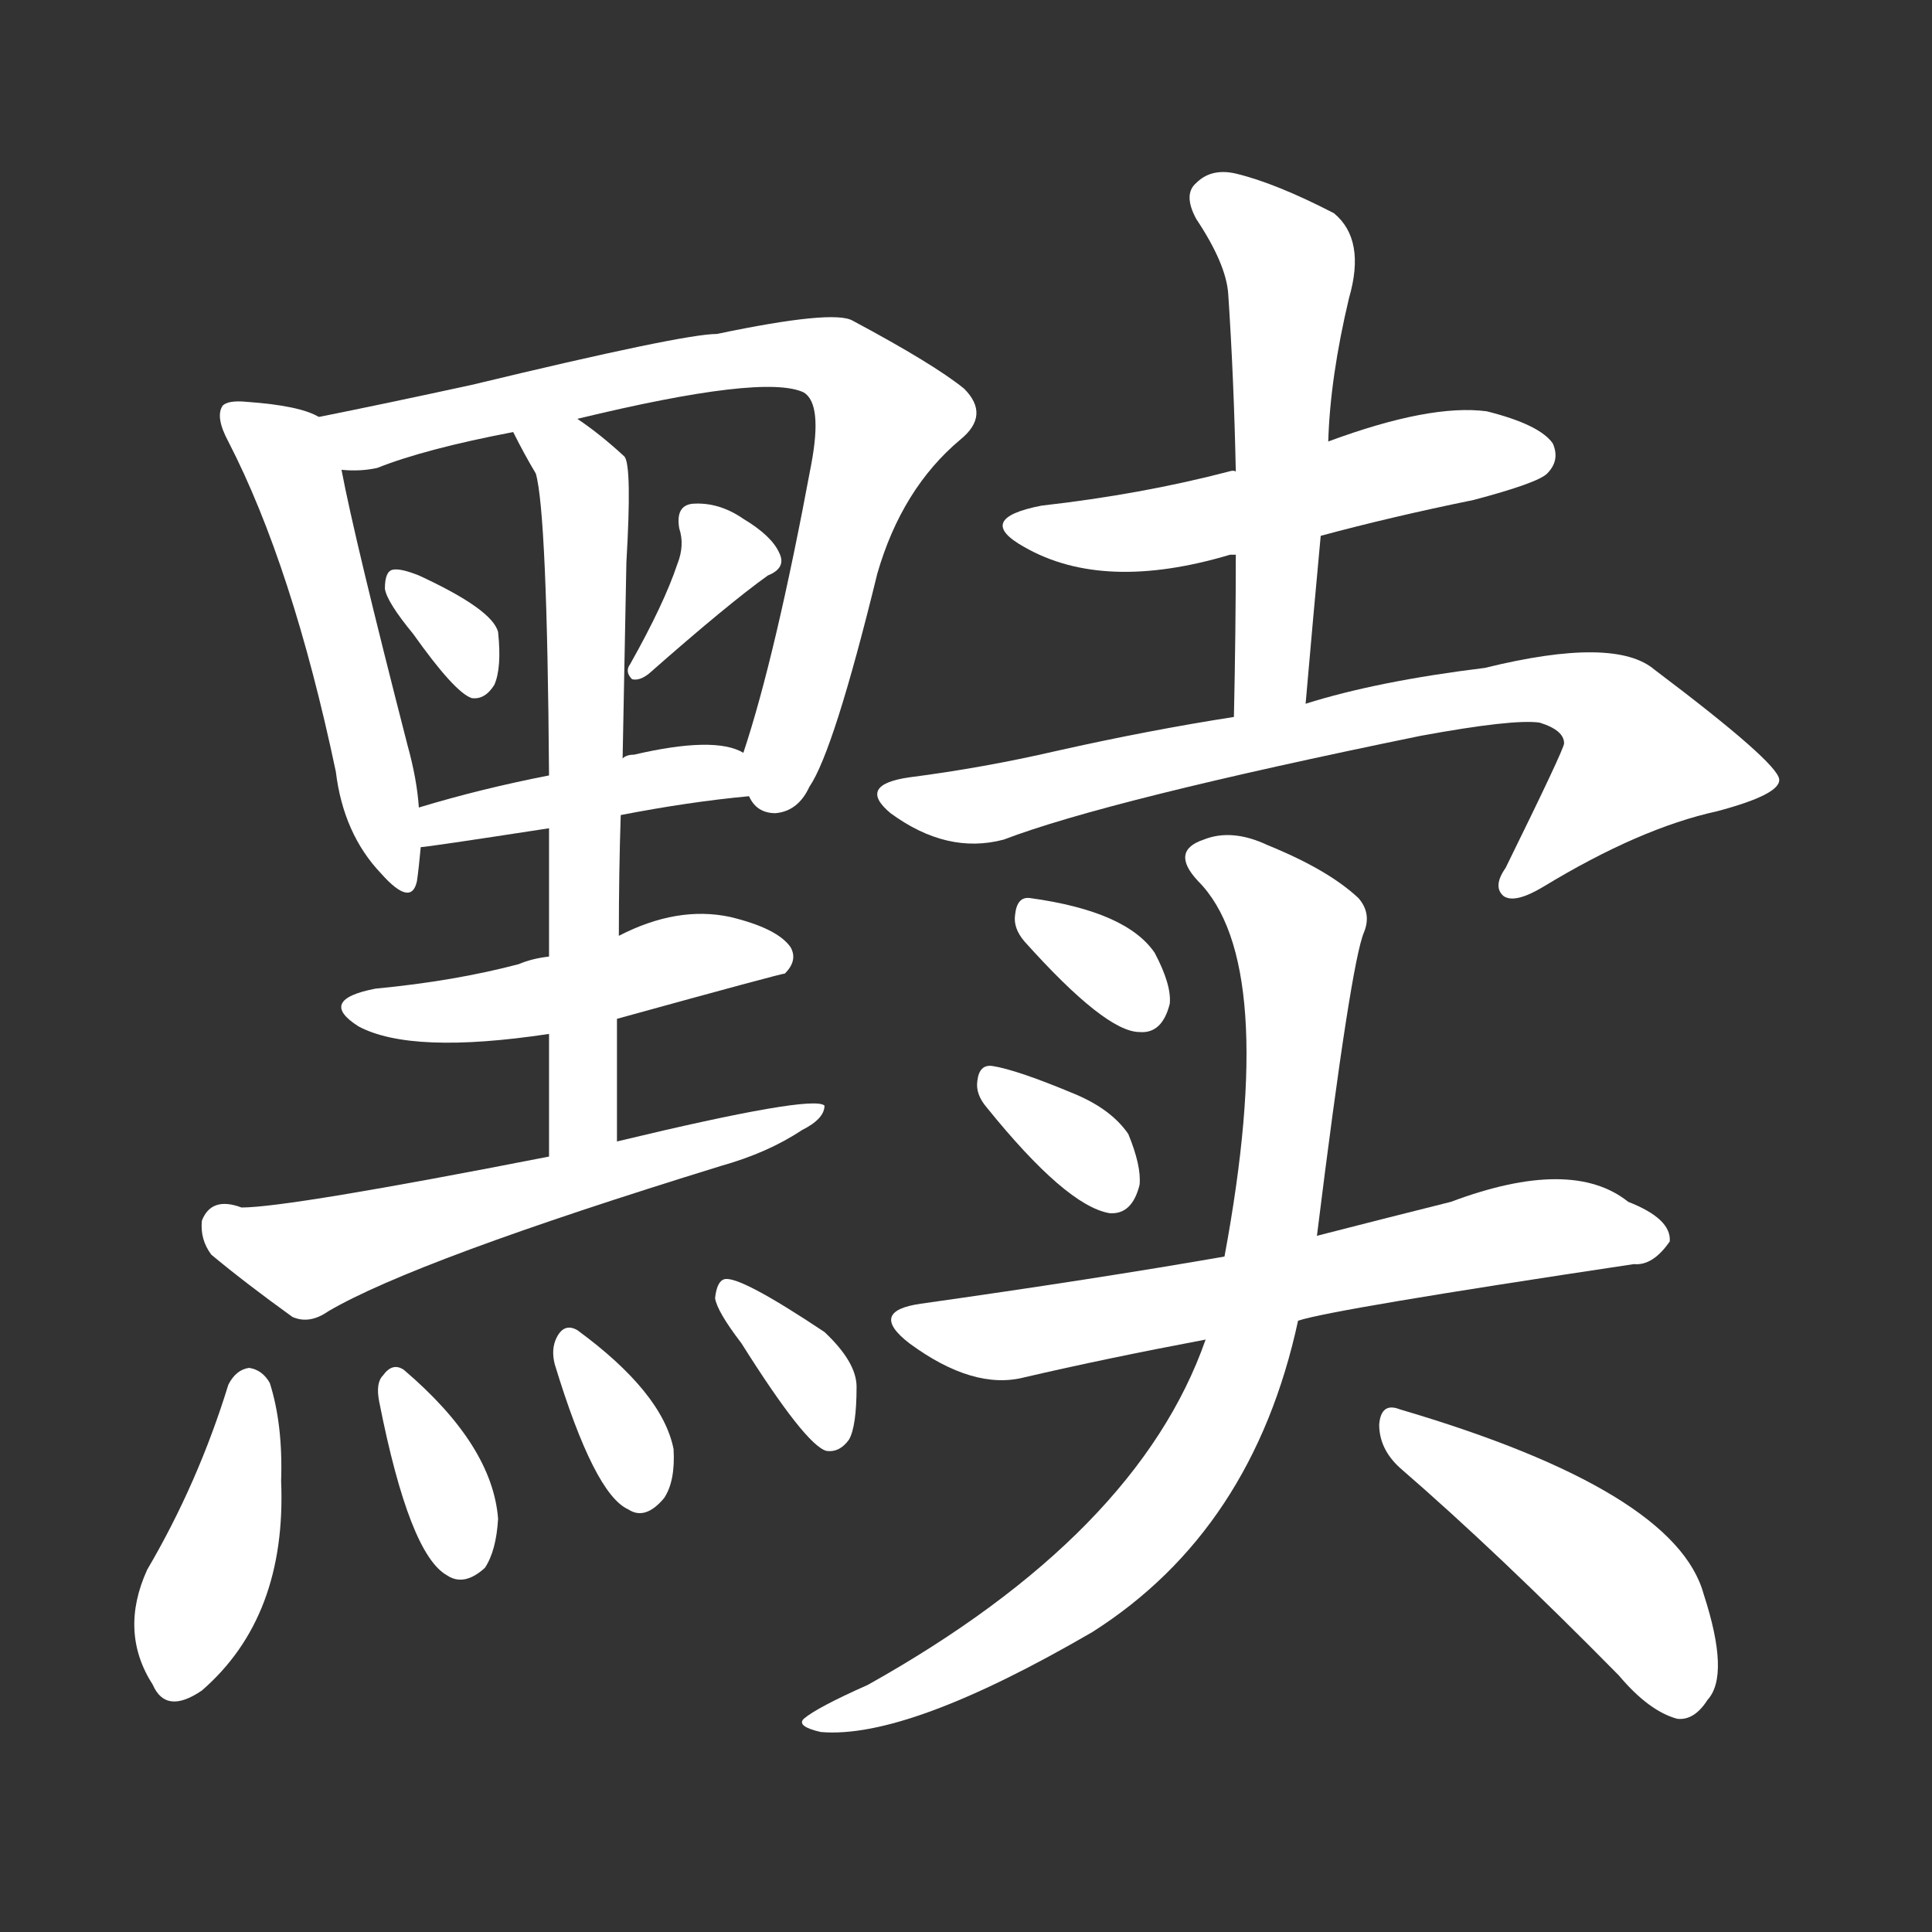 <svg version="1.1" viewBox="0 0 1024 1024" xmlns="http://www.w3.org/2000/svg">
  <rect x="0" y="0" width="1024" height="1024" fill="#333333" stroke="none"/>
  <g transform="scale(1, -1) translate(0, -900)">
    <style type="text/css">
        .stroke1 {fill: #FFFFFF;}
        .stroke2 {fill: #FFFFFF;}
        .stroke3 {fill: #FFFFFF;}
        .stroke4 {fill: #FFFFFF;}
        .stroke5 {fill: #FFFFFF;}
        .stroke6 {fill: #FFFFFF;}
        .stroke7 {fill: #FFFFFF;}
        .stroke8 {fill: #FFFFFF;}
        .stroke9 {fill: #FFFFFF;}
        .stroke10 {fill: #FFFFFF;}
        .stroke11 {fill: #FFFFFF;}
        .stroke12 {fill: #FFFFFF;}
        .stroke13 {fill: #FFFFFF;}
        .stroke14 {fill: #FFFFFF;}
        .stroke15 {fill: #FFFFFF;}
        .stroke16 {fill: #FFFFFF;}
        .stroke17 {fill: #FFFFFF;}
        .stroke18 {fill: #FFFFFF;}
        .stroke19 {fill: #FFFFFF;}
        .stroke20 {fill: #FFFFFF;}
        text {
            font-family: Helvetica;
            font-size: 50px;
            fill: #FFFFFF;}
            paint-order: stroke;
            stroke: #000000;
            stroke-width: 4px;
            stroke-linecap: butt;
            stroke-linejoin: miter;
            font-weight: 800;
        }
    </style>

    <path d="M 169 679 Q 159 685 131 687 Q 121 688 118 685 Q 114 679 121 666 Q 155 600 178 491 Q 182 458 202 437 Q 218 419 221 433 Q 222 440 223 451 L 222 472 Q 221 487 216 505 Q 188 614 181 651 C 176 676 176 676 169 679 Z" class="stroke1"/>
    <path d="M 397 478 Q 401 469 411 469 Q 423 470 429 483 Q 442 502 465 596 Q 478 641 509 667 Q 525 680 511 694 Q 495 707 452 730 Q 442 736 380 723 Q 362 723 250 696 Q 204 686 169 679 C 140 673 151 650 181 651 Q 191 650 200 652 Q 225 662 272 671 L 306 678 Q 405 702 426 692 Q 436 686 430 654 Q 411 552 394 501 C 389 484 389 484 397 478 Z" class="stroke2"/>
    <path d="M 219 564 Q 241 533 250 530 Q 257 529 262 537 Q 266 546 264 565 Q 261 577 222 595 Q 212 599 208 598 Q 204 597 204 588 Q 205 581 219 564 Z" class="stroke3"/>
    <path d="M 359 601 Q 352 580 334 548 Q 331 544 335 540 Q 339 539 344 543 Q 386 580 407 595 Q 417 599 413 607 Q 409 616 394 625 Q 381 634 367 633 Q 358 632 360 620 Q 363 611 359 601 Z" class="stroke4"/>
    <path d="M 329 468 Q 365 475 397 478 C 427 481 422 489 394 501 Q 379 510 336 500 Q 332 500 330 498 L 291 489 Q 255 482 222 472 C 193 463 193 447 223 451 Q 226 451 291 461 L 329 468 Z" class="stroke5"/>
    <path d="M 327 295 Q 327 329 327 360 L 328 404 Q 328 438 329 468 L 330 498 Q 331 553 332 602 Q 335 653 331 658 Q 318 670 306 678 C 282 696 258 698 272 671 Q 278 659 284 649 Q 290 628 291 489 L 291 461 Q 291 431 291 393 L 291 352 Q 291 322 291 287 C 291 257 327 265 327 295 Z" class="stroke6"/>
    <path d="M 327 360 Q 414 384 416 384 Q 423 391 419 398 Q 412 408 387 414 Q 359 420 328 404 L 291 393 Q 282 392 275 389 Q 241 380 199 376 Q 168 370 190 356 Q 218 341 291 352 L 327 360 Z" class="stroke7"/>
    <path d="M 291 287 Q 153 260 128 260 Q 112 266 107 253 Q 106 243 112 235 Q 130 220 155 202 Q 164 198 174 205 Q 220 232 382 282 Q 407 289 425 301 Q 437 307 437 314 Q 431 320 327 295 L 291 287 Z" class="stroke8"/>
    <path d="M 121 166 Q 105 114 78 68 Q 63 35 81 7 Q 88 -9 107 4 Q 152 43 149 115 Q 150 145 143 167 Q 139 174 132 175 Q 125 174 121 166 Z" class="stroke9"/>
    <path d="M 201 157 Q 217 76 237 65 Q 246 59 257 69 Q 263 78 264 95 Q 261 134 214 174 Q 208 178 203 171 Q 199 167 201 157 Z" class="stroke10"/>
    <path d="M 294 177 Q 315 108 333 100 Q 342 94 352 106 Q 358 115 357 132 Q 351 162 306 195 Q 299 199 295 191 Q 292 185 294 177 Z" class="stroke11"/>
    <path d="M 393 188 Q 427 134 438 131 Q 445 130 450 137 Q 454 144 454 165 Q 454 178 437 194 Q 392 224 384 222 Q 380 221 379 212 Q 380 205 393 188 Z" class="stroke12"/>
    <path d="M 655 650 Q 654 651 651 650 Q 605 638 552 632 Q 516 625 543 610 Q 585 586 652 606 Q 653 606 655 606 L 700 616 Q 737 626 781 635 Q 815 644 820 649 Q 827 656 823 665 Q 816 675 788 682 Q 758 686 704 666 C 676 656 662 651 655 650 Z" class="stroke13"/>
    <path d="M 704 666 Q 705 700 715 742 Q 724 773 707 787 Q 676 803 655 808 Q 642 811 634 803 Q 627 797 634 784 Q 650 760 651 744 Q 654 699 655 650 L 655 606 Q 655 566 654 520 C 653 490 689 497 692 527 Q 696 573 700 616 L 704 666 Z" class="stroke14"/>
    <path d="M 654 520 Q 609 513 560 502 Q 521 493 482 488 Q 454 484 472 469 Q 502 447 532 455 Q 587 476 753 510 Q 802 519 816 517 Q 829 513 829 506 Q 829 503 798 440 Q 791 430 797 425 Q 803 421 818 430 Q 869 461 910 470 Q 944 479 943 487 Q 942 496 877 545 Q 856 563 787 546 Q 730 539 692 527 L 654 520 Z" class="stroke15"/>
    <path d="M 543 401 Q 586 353 604 353 Q 616 352 620 368 Q 621 378 612 395 Q 597 417 546 424 Q 539 425 538 415 Q 537 408 543 401 Z" class="stroke16"/>
    <path d="M 523 313 Q 565 261 588 257 Q 600 256 604 272 Q 605 282 598 299 Q 589 312 570 320 Q 539 333 526 335 Q 519 336 518 327 Q 517 320 523 313 Z" class="stroke17"/>
    <path d="M 688 200 Q 706 206 866 230 Q 876 229 885 242 Q 886 254 863 263 Q 833 287 769 263 Q 733 254 698 245 L 649 234 Q 580 222 488 209 Q 460 205 482 188 Q 516 163 543 170 Q 586 180 639 190 L 688 200 Z" class="stroke18"/>
    <path d="M 698 245 Q 716 390 723 406 Q 727 416 720 424 Q 704 439 672 452 Q 653 461 638 455 Q 620 449 635 433 Q 678 390 649 234 L 639 190 Q 603 87 460 7 Q 433 -5 426 -11 Q 422 -15 435 -18 Q 481 -22 579 35 Q 664 89 688 200 L 698 245 Z" class="stroke19"/>
    <path d="M 742 122 Q 794 77 858 12 Q 874 -7 889 -11 Q 898 -12 905 -1 Q 917 12 903 55 Q 888 110 742 153 Q 732 157 731 145 Q 731 132 742 122 Z" class="stroke20"/>
</g></svg>